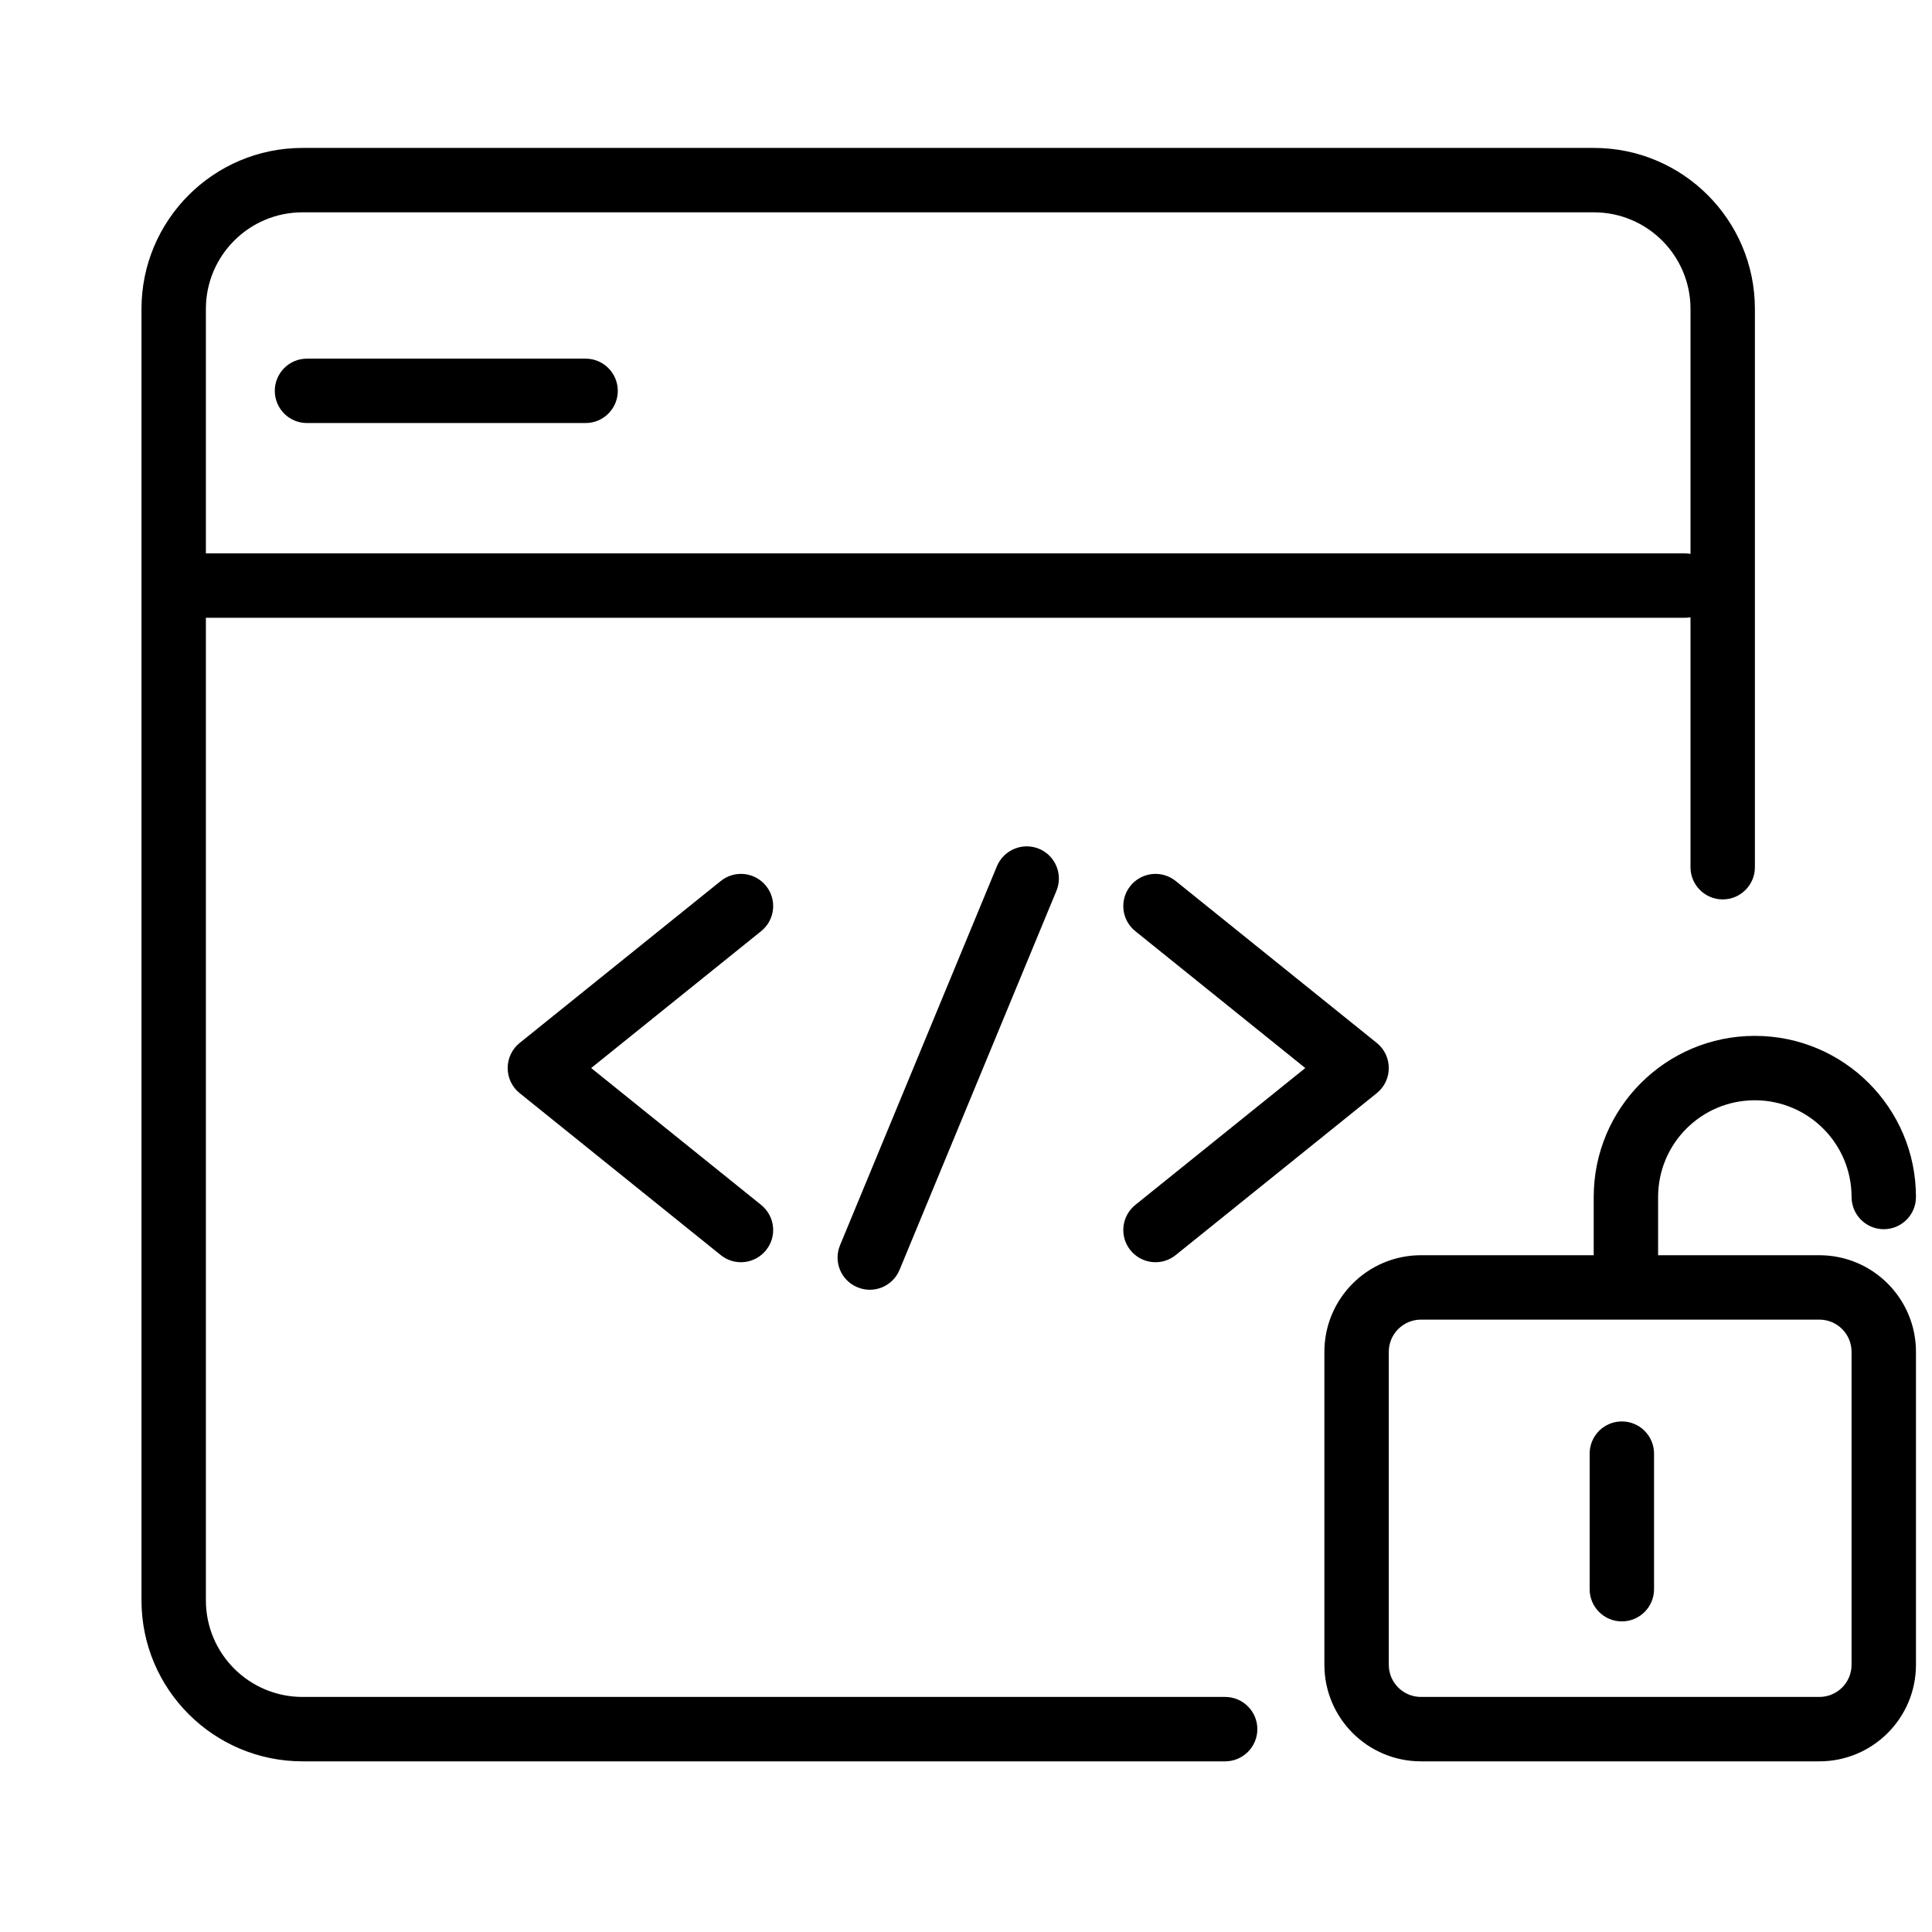 <svg width="30" height="30" viewBox="0 0 30 30" fill="none" xmlns="http://www.w3.org/2000/svg">
<path d="M26.25 13.466C26.25 13.742 26.474 13.966 26.75 13.966C27.026 13.966 27.25 13.742 27.25 13.466H26.25ZM19.024 27.35C19.3 27.35 19.524 27.126 19.524 26.85C19.524 26.574 19.3 26.35 19.024 26.35V27.35ZM4.767 5.569C4.49 5.569 4.267 5.793 4.267 6.069C4.267 6.345 4.49 6.569 4.767 6.569V5.569ZM9.093 6.569C9.369 6.569 9.593 6.345 9.593 6.069C9.593 5.793 9.369 5.569 9.093 5.569V6.569ZM2.994 8.593C2.718 8.593 2.494 8.817 2.494 9.093C2.494 9.369 2.718 9.593 2.994 9.593L2.994 8.593ZM26.163 9.593C26.439 9.593 26.663 9.369 26.663 9.093C26.663 8.817 26.439 8.593 26.163 8.593L26.163 9.593ZM11.819 14.459C12.034 14.286 12.069 13.971 11.895 13.756C11.722 13.541 11.407 13.507 11.192 13.68L11.819 14.459ZM8.383 16.585L8.069 16.195C7.951 16.29 7.883 16.433 7.883 16.585C7.883 16.736 7.951 16.879 8.069 16.974L8.383 16.585ZM11.192 19.489C11.407 19.663 11.722 19.628 11.895 19.413C12.069 19.198 12.034 18.884 11.819 18.71L11.192 19.489ZM18.256 13.68C18.041 13.507 17.726 13.541 17.553 13.756C17.38 13.971 17.414 14.286 17.629 14.459L18.256 13.68ZM21.065 16.585L21.379 16.974C21.497 16.879 21.565 16.736 21.565 16.585C21.565 16.433 21.497 16.29 21.379 16.195L21.065 16.585ZM17.629 18.71C17.414 18.884 17.38 19.198 17.553 19.413C17.726 19.628 18.041 19.663 18.256 19.489L17.629 18.71ZM16.404 13.833C16.51 13.578 16.389 13.286 16.134 13.18C15.879 13.075 15.586 13.196 15.48 13.451L16.404 13.833ZM13.044 19.336C12.938 19.591 13.059 19.884 13.315 19.989C13.57 20.095 13.862 19.974 13.968 19.719L13.044 19.336ZM28.751 18.587C28.751 18.863 28.975 19.087 29.251 19.087C29.527 19.087 29.751 18.863 29.751 18.587H28.751ZM24.747 19.991C24.747 20.267 24.971 20.491 25.247 20.491C25.523 20.491 25.747 20.267 25.747 19.991H24.747ZM25.684 22.572C25.684 22.296 25.46 22.072 25.184 22.072C24.907 22.072 24.684 22.296 24.684 22.572H25.684ZM24.684 24.677C24.684 24.953 24.907 25.177 25.184 25.177C25.46 25.177 25.684 24.953 25.684 24.677H24.684ZM4.697 3.297H24.75V2.297H4.697V3.297ZM3.197 24.85V4.797H2.197V24.85H3.197ZM26.25 4.797V13.466H27.25V4.797H26.25ZM19.024 26.35H4.698V27.35H19.024V26.35ZM2.197 24.85C2.197 26.231 3.318 27.35 4.698 27.35V26.35C3.869 26.35 3.197 25.678 3.197 24.85H2.197ZM24.75 3.297C25.578 3.297 26.25 3.969 26.25 4.797H27.25C27.25 3.417 26.131 2.297 24.75 2.297V3.297ZM4.697 2.297C3.317 2.297 2.197 3.417 2.197 4.797H3.197C3.197 3.969 3.869 3.297 4.697 3.297V2.297ZM4.767 6.569H9.093V5.569H4.767V6.569ZM2.994 9.593L26.163 9.593L26.163 8.593L2.994 8.593L2.994 9.593ZM11.192 13.68L8.069 16.195L8.696 16.974L11.819 14.459L11.192 13.68ZM8.069 16.974L11.192 19.489L11.819 18.71L8.696 16.195L8.069 16.974ZM17.629 14.459L20.752 16.974L21.379 16.195L18.256 13.68L17.629 14.459ZM20.752 16.195L17.629 18.71L18.256 19.489L21.379 16.974L20.752 16.195ZM15.48 13.451L13.044 19.336L13.968 19.719L16.404 13.833L15.48 13.451ZM22.065 20.491H28.251V19.491H22.065V20.491ZM28.751 20.991V25.85H29.751V20.991H28.751ZM28.251 26.35H22.065V27.35H28.251V26.35ZM21.565 25.85V20.991H20.565V25.85H21.565ZM22.065 26.35C21.789 26.35 21.565 26.127 21.565 25.85H20.565C20.565 26.679 21.237 27.35 22.065 27.35V26.35ZM28.751 25.85C28.751 26.127 28.527 26.35 28.251 26.35V27.35C29.079 27.35 29.751 26.679 29.751 25.85H28.751ZM28.251 20.491C28.527 20.491 28.751 20.715 28.751 20.991H29.751C29.751 20.163 29.079 19.491 28.251 19.491V20.491ZM22.065 19.491C21.237 19.491 20.565 20.163 20.565 20.991H21.565C21.565 20.715 21.789 20.491 22.065 20.491V19.491ZM25.747 18.587C25.747 17.757 26.419 17.085 27.249 17.085V16.085C25.867 16.085 24.747 17.205 24.747 18.587H25.747ZM27.249 17.085C28.078 17.085 28.751 17.757 28.751 18.587H29.751C29.751 17.205 28.631 16.085 27.249 16.085V17.085ZM24.747 18.587V19.991H25.747V18.587H24.747ZM24.684 22.572V24.677H25.684V22.572H24.684Z" fill="black"/>
</svg>
